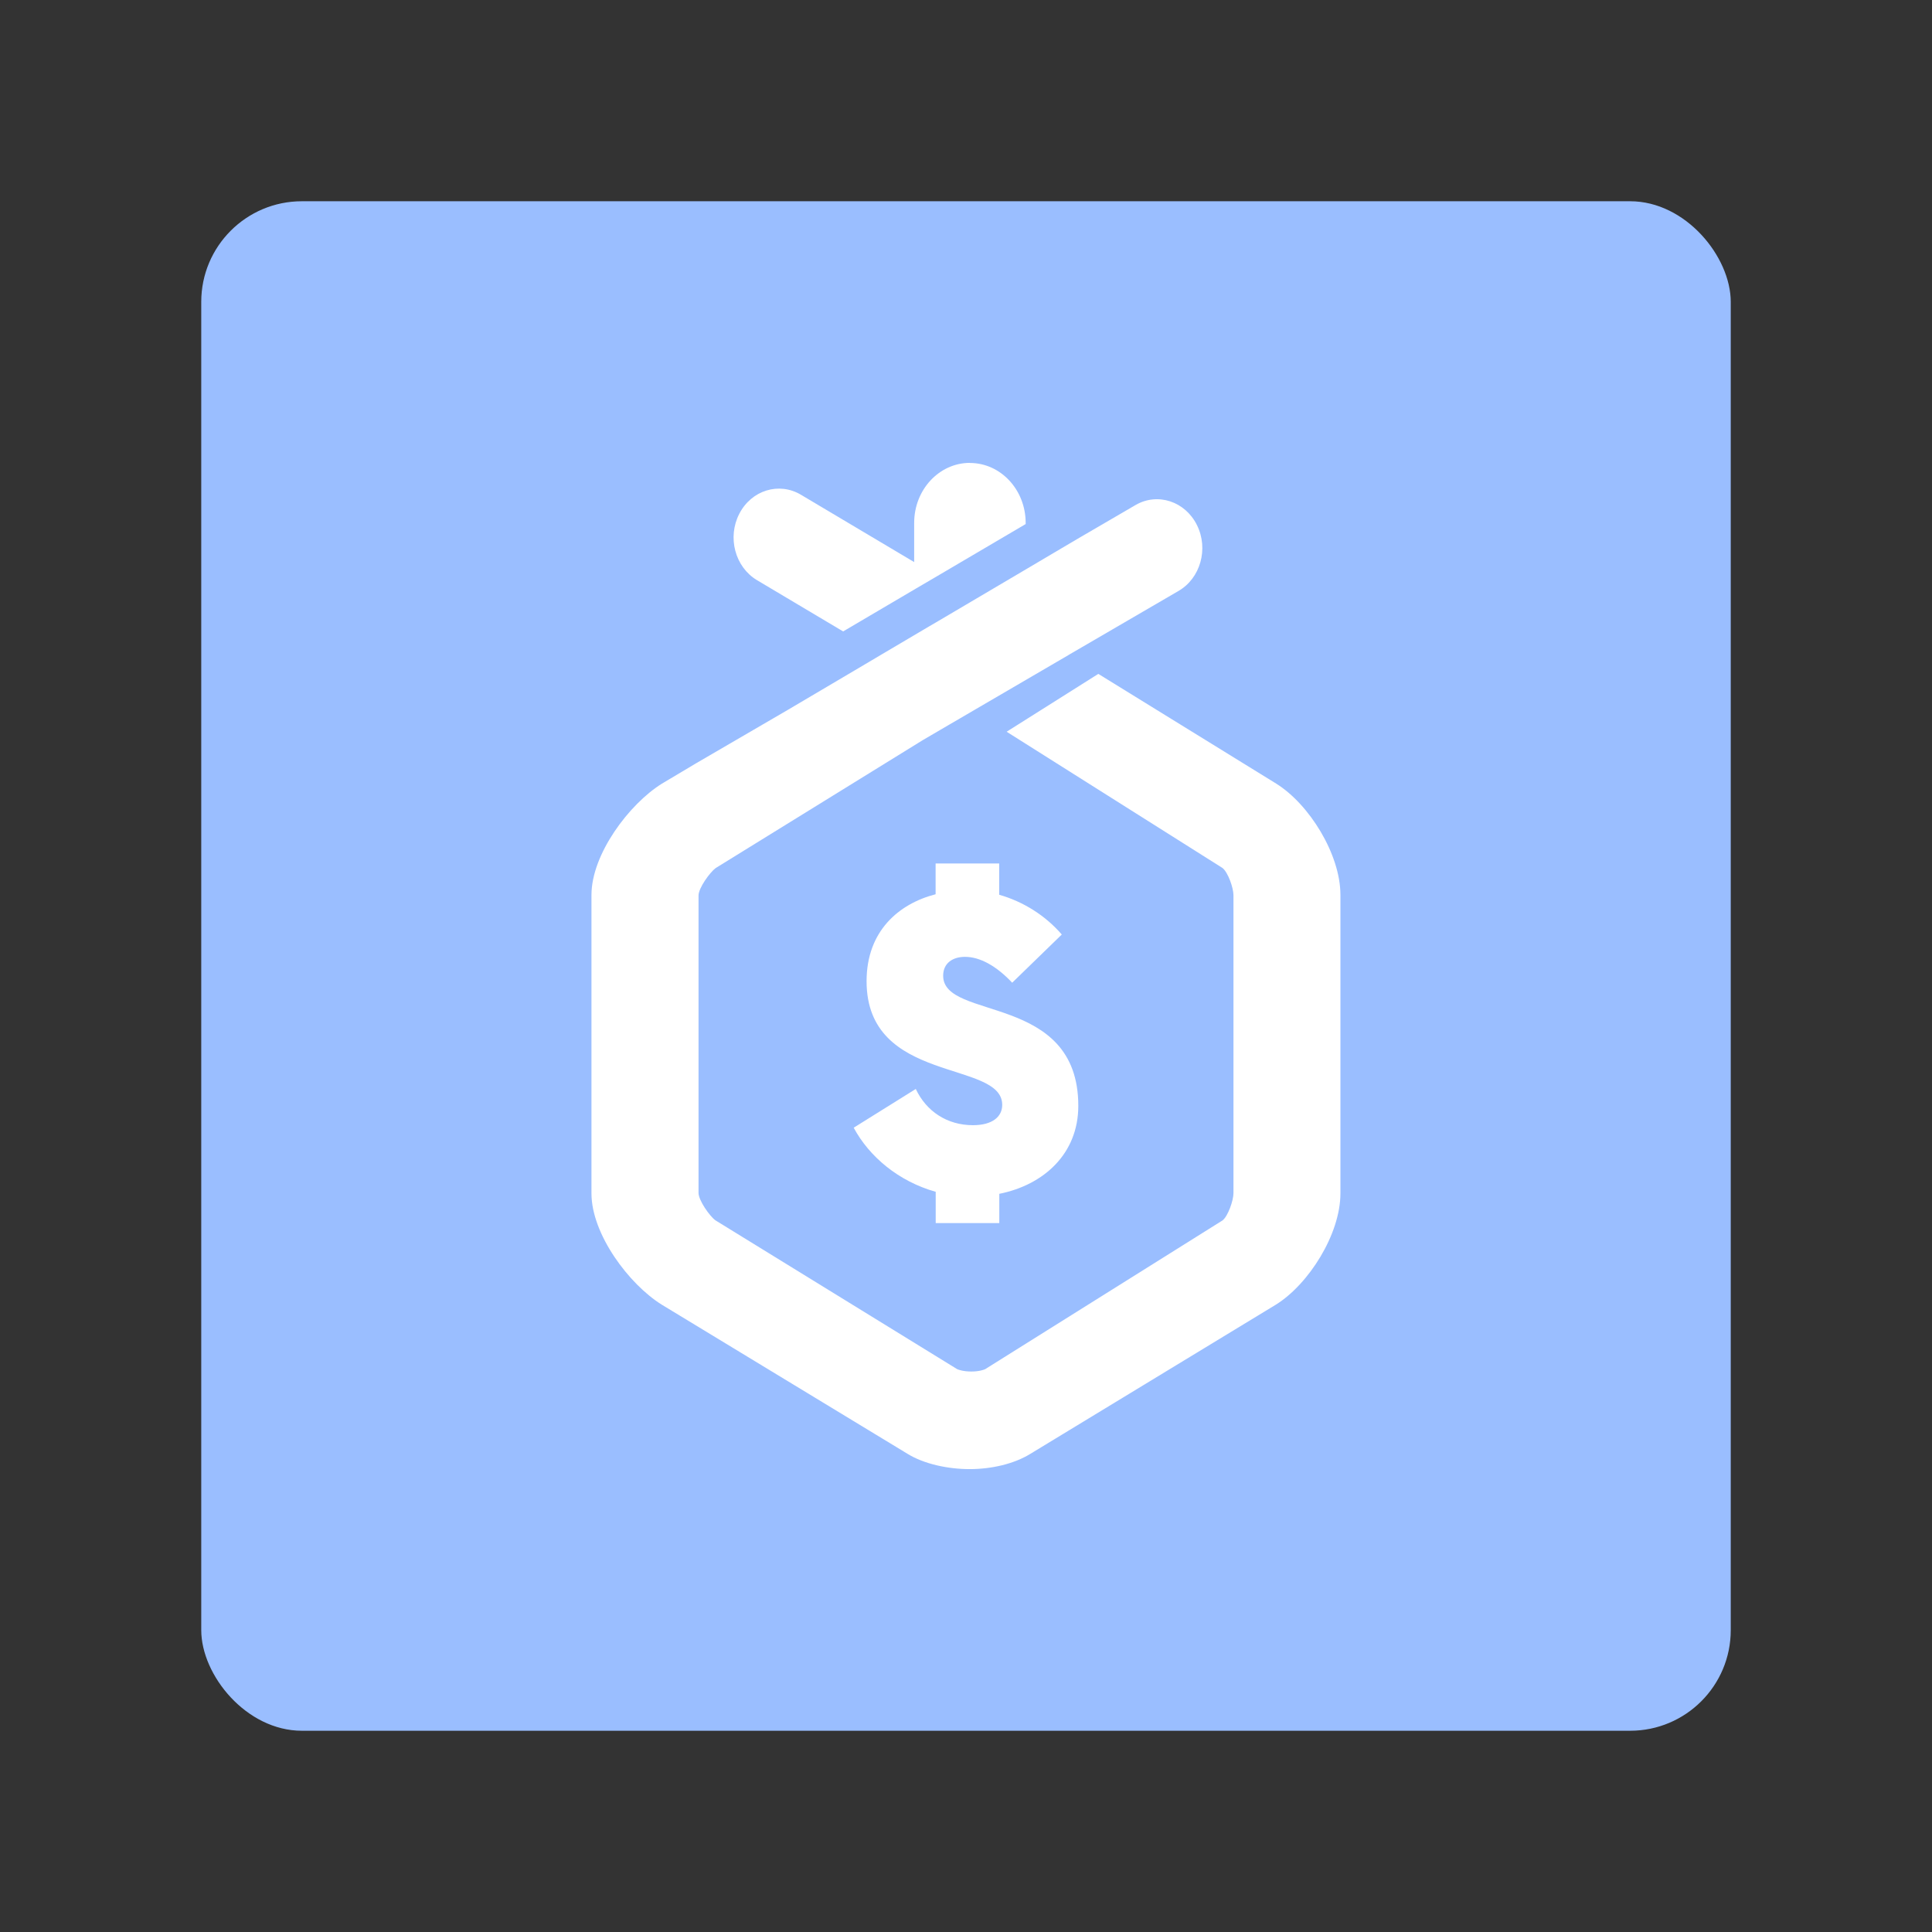 <?xml version="1.0" encoding="UTF-8"?>
<svg id="Icons" xmlns="http://www.w3.org/2000/svg" viewBox="0 0 192 192">
  <rect x="0" y="0" width="192" height="192" fill="#333333" stroke="none"/>
  <defs>
    <style>
      .cls-1, .cls-2 {
        fill: #fff;
      }

      .cls-2 {
        fill-rule: evenodd;
      }

      .cls-3 {
        fill: #9abeff;
      }
    </style>
  </defs>
  <g id="Done">
    <g id="billOut">
      <rect class="cls-3" x="20" y="20" width="152" height="152" rx="10" ry="10"/>
      <g id="logo">
        <path id="Fill-1" class="cls-2" d="M96.39,46c-3.06,0-5.54,2.67-5.54,5.96v3.9l-11.25-6.69c-2.18-1.3-4.92-.46-6.13,1.89-1.21,2.34-.42,5.29,1.75,6.59l8.57,5.1,7.27-4.28,2.1-1.23,8.77-5.16v-.11c0-3.29-2.48-5.96-5.54-5.96"/>
        <path id="Fill-3" class="cls-2" d="M126.84,77.88l-.15-.09-17.54-10.82-8.86,5.59-.25.16,21.45,13.54c.55.43,1.09,1.98,1.09,2.7v29.62c0,.72-.54,2.27-1.08,2.7l-23.6,14.79c-.14.06-.59.23-1.37.23s-1.26-.17-1.4-.23l-24.04-14.8c-.57-.42-1.67-1.98-1.67-2.72v-29.56c0-.74,1.13-2.3,1.7-2.72l20.59-12.72,2.6-1.52,1.15-.67,1.42-.83,9.27-5.41.13-.08,4.26-2.48,6.56-3.82c2.2-1.26,3.03-4.2,1.85-6.56-1.17-2.36-3.91-3.26-6.1-1.99l-5.56,3.24-1.85,1.09-3.5,2.07-4.95,2.92-3.78,2.23-.89.52-4.69,2.77-1.28.76-8.06,4.76-9.12,5.31-3.39,2.02c-3.26,2.03-7,7.01-7,11.06v29.66c0,4.05,3.72,9.03,6.99,11.06l24.42,14.82c1.63,1.01,4.02,1.52,6.17,1.52s4.41-.51,6.04-1.52l24.39-14.82c3.27-2.03,6.42-7.01,6.42-11.06v-29.66c0-4.05-3.11-9.03-6.38-11.06"/>
      </g>
      <path class="cls-1" d="M99.31,118.64v2.91h-6.32v-3.11c-3.7-1.04-6.61-3.5-8.15-6.37l6.17-3.85c1.04,2.22,3.11,3.6,5.68,3.6,1.93,0,2.91-.84,2.91-2.02,0-4.49-13.48-2.02-13.48-12.29,0-4.99,3.21-7.7,6.86-8.64v-3.06h6.32v3.11c2.42.69,4.59,2.07,6.22,3.95l-4.93,4.79c-1.58-1.68-3.21-2.57-4.69-2.57-1.18,0-2.17.59-2.17,1.88,0,4.49,13.43,1.68,13.43,12.93,0,4.74-3.41,7.85-7.85,8.74Z"/>
    </g>
  </g>
</svg>